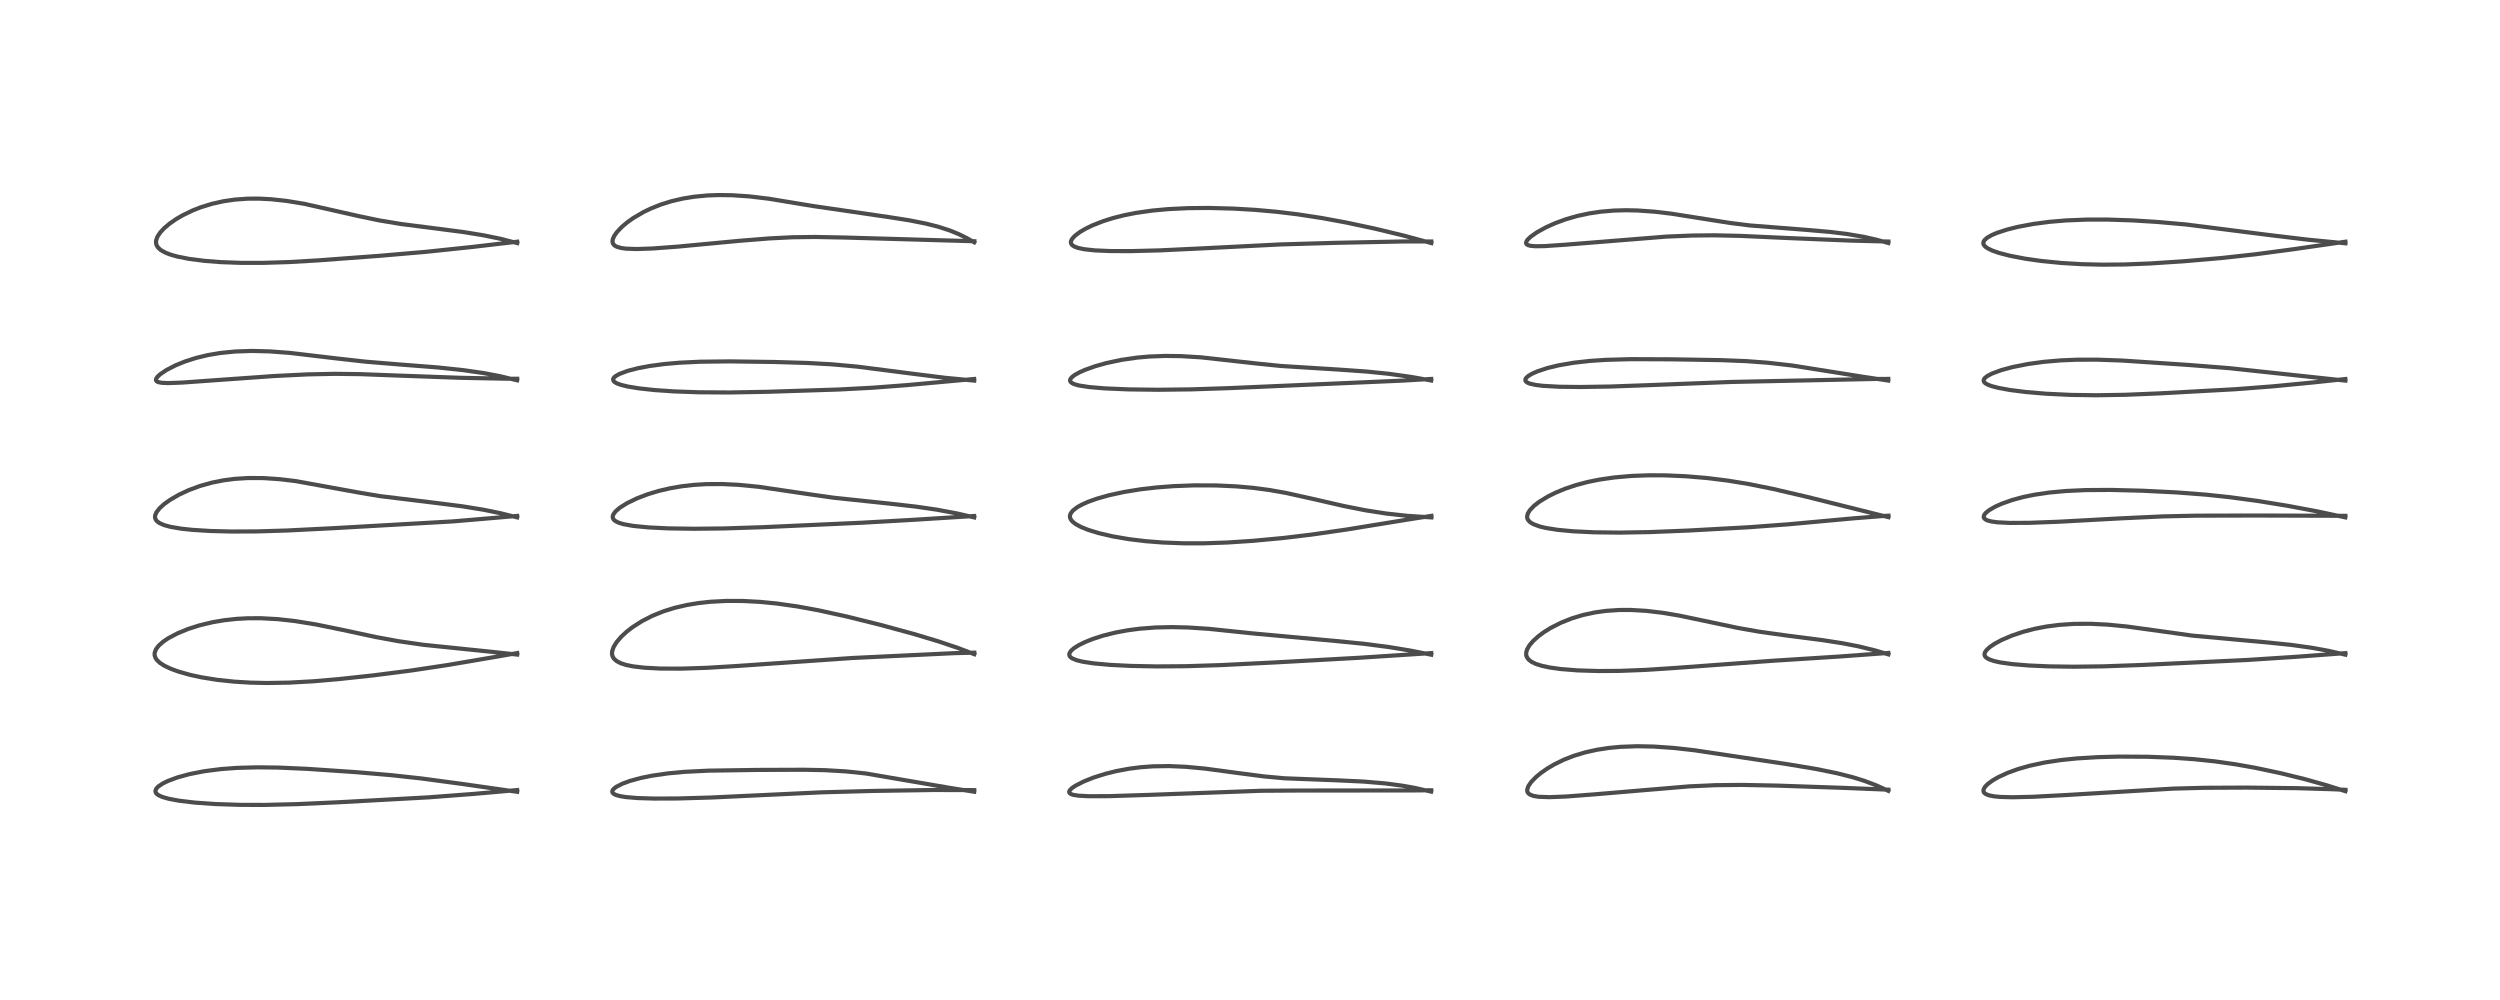 <?xml version="1.0" encoding="utf-8" standalone="no"?>
<!DOCTYPE svg PUBLIC "-//W3C//DTD SVG 1.1//EN"
  "http://www.w3.org/Graphics/SVG/1.1/DTD/svg11.dtd">
<!-- Created with matplotlib (https://matplotlib.org/) -->
<svg height="288pt" version="1.1" viewBox="0 0 720 288" width="720pt" xmlns="http://www.w3.org/2000/svg" xmlns:xlink="http://www.w3.org/1999/xlink">
 <defs>
  <style type="text/css">*{stroke-linecap:butt;stroke-linejoin:round;}</style>
 </defs>
 <g id="figure_1">
  <g id="patch_1">
   <path d="M 0 288 
L 720 288 
L 720 0 
L 0 0 
z
" style="fill:#ffffff;"/>
  </g>
  <g id="axes_1">
   <g id="line2d_1">
    <path clip-path="url(#p485c42c17a)" d="M 148.949 228.039 
L 133.38 225.812 
L 121.474 224.21 
L 112.735 223.251 
L 102.427 222.372 
L 88.391 221.423 
L 80.049 221.059 
L 74.144 220.987 
L 68.285 221.147 
L 63.612 221.494 
L 58.847 222.108 
L 54.574 222.945 
L 51.108 223.896 
L 48.452 224.876 
L 46.868 225.647 
L 45.559 226.532 
L 45.006 227.126 
L 44.752 227.782 
L 44.864 228.285 
L 45.155 228.655 
L 45.7 229.048 
L 46.759 229.523 
L 48.629 230.058 
L 51.618 230.613 
L 56.182 231.154 
L 61.997 231.565 
L 69.172 231.8 
L 76.113 231.817 
L 85.471 231.594 
L 97.799 231.034 
L 123.336 229.64 
L 136.391 228.647 
L 148.949 227.538 
L 148.949 227.538 
" style="fill:none;stroke:#000000;stroke-linecap:square;stroke-opacity:0.7;stroke-width:1.2;"/>
   </g>
   <g id="line2d_2">
    <path clip-path="url(#p485c42c17a)" d="M 148.944 188.52 
L 141.51 187.715 
L 121.95 185.704 
L 114.72 184.659 
L 108.297 183.479 
L 98.776 181.433 
L 90.92 179.828 
L 84.847 178.85 
L 80.021 178.317 
L 75.274 178.054 
L 71.482 178.057 
L 68.165 178.234 
L 64.557 178.628 
L 61.233 179.193 
L 57.488 180.089 
L 54.247 181.121 
L 51.109 182.406 
L 48.458 183.812 
L 46.944 184.842 
L 45.711 185.942 
L 44.93 186.971 
L 44.545 187.987 
L 44.533 188.722 
L 44.799 189.511 
L 45.247 190.153 
L 46.073 190.914 
L 47.372 191.747 
L 49.198 192.61 
L 51.33 193.392 
L 54.698 194.347 
L 58.014 195.067 
L 62.584 195.799 
L 67.488 196.318 
L 72.122 196.598 
L 76.862 196.703 
L 83.227 196.597 
L 90.187 196.214 
L 97.564 195.581 
L 107.53 194.504 
L 118.429 193.11 
L 129.068 191.501 
L 143.19 189.097 
L 148.97 188.083 
L 148.97 188.083 
" style="fill:none;stroke:#000000;stroke-linecap:square;stroke-opacity:0.7;stroke-width:1.2;"/>
   </g>
   <g id="line2d_3">
    <path clip-path="url(#p485c42c17a)" d="M 148.949 149.003 
L 143.988 147.771 
L 139.255 146.806 
L 133.285 145.837 
L 126.16 144.922 
L 109.341 142.867 
L 103.316 141.854 
L 85.185 138.557 
L 80.593 138.007 
L 75.905 137.69 
L 71.494 137.668 
L 67.63 137.912 
L 64.428 138.326 
L 61.051 138.996 
L 57.687 139.932 
L 54.407 141.136 
L 51.507 142.487 
L 48.89 144.013 
L 47.266 145.187 
L 45.987 146.347 
L 45.069 147.518 
L 44.688 148.413 
L 44.639 148.973 
L 44.797 149.562 
L 45.169 150.079 
L 45.882 150.62 
L 47.275 151.234 
L 49.097 151.73 
L 52.189 152.256 
L 55.354 152.597 
L 60.523 152.922 
L 66.697 153.079 
L 73.943 153.047 
L 82.628 152.787 
L 95.893 152.124 
L 130.44 150.162 
L 144.253 148.992 
L 148.938 148.579 
L 148.938 148.579 
" style="fill:none;stroke:#000000;stroke-linecap:square;stroke-opacity:0.7;stroke-width:1.2;"/>
   </g>
   <g id="line2d_4">
    <path clip-path="url(#p485c42c17a)" d="M 148.936 109.535 
L 143.989 108.339 
L 139.347 107.455 
L 133.33 106.587 
L 125.964 105.813 
L 114.857 104.95 
L 105.289 104.162 
L 97.156 103.254 
L 83.501 101.637 
L 77.714 101.203 
L 72.623 101.069 
L 67.774 101.227 
L 63.4 101.666 
L 59.851 102.269 
L 56.514 103.073 
L 53.363 104.078 
L 50.61 105.194 
L 47.966 106.55 
L 46.109 107.802 
L 45.329 108.534 
L 44.972 109.078 
L 44.94 109.569 
L 45.154 109.838 
L 45.633 110.066 
L 46.633 110.251 
L 48.394 110.327 
L 52.438 110.184 
L 62.568 109.458 
L 78.916 108.296 
L 88.598 107.82 
L 96.452 107.662 
L 103.732 107.751 
L 114.718 108.164 
L 132.661 108.81 
L 145.574 109.061 
L 148.945 109.085 
L 148.945 109.085 
" style="fill:none;stroke:#000000;stroke-linecap:square;stroke-opacity:0.7;stroke-width:1.2;"/>
   </g>
   <g id="line2d_5">
    <path clip-path="url(#p485c42c17a)" d="M 148.966 70.011 
L 144.08 68.76 
L 139.277 67.772 
L 133.51 66.835 
L 125.292 65.768 
L 115.475 64.513 
L 109.184 63.469 
L 103.353 62.25 
L 87.606 58.697 
L 82.565 57.867 
L 78.103 57.382 
L 74.585 57.201 
L 71.361 57.217 
L 67.666 57.478 
L 64.394 57.95 
L 60.947 58.722 
L 57.724 59.728 
L 55.498 60.605 
L 52.556 62.028 
L 50.778 63.066 
L 48.875 64.38 
L 47.294 65.715 
L 46.131 66.967 
L 45.333 68.183 
L 44.972 69.2 
L 44.925 69.893 
L 45.086 70.594 
L 45.504 71.286 
L 46.303 72.015 
L 47.696 72.79 
L 49.184 73.355 
L 51.068 73.884 
L 54.395 74.546 
L 58.954 75.133 
L 63.486 75.487 
L 69.422 75.706 
L 75.696 75.709 
L 83.082 75.48 
L 91.522 74.996 
L 109.24 73.679 
L 122.658 72.527 
L 135.921 71.133 
L 148.947 69.61 
L 148.947 69.61 
" style="fill:none;stroke:#000000;stroke-linecap:square;stroke-opacity:0.7;stroke-width:1.2;"/>
   </g>
   <g id="line2d_6">
    <path clip-path="url(#p485c42c17a)" d="M 280.572 228.024 
L 273.35 226.873 
L 249.317 222.756 
L 243.619 222.162 
L 237.502 221.805 
L 231.582 221.689 
L 218.16 221.739 
L 204.081 221.945 
L 197.032 222.298 
L 192.351 222.735 
L 187.624 223.423 
L 184.525 224.06 
L 181.423 224.91 
L 179.375 225.654 
L 177.475 226.614 
L 176.691 227.237 
L 176.36 227.75 
L 176.344 228.115 
L 176.494 228.397 
L 176.813 228.668 
L 177.446 228.971 
L 178.638 229.298 
L 180.282 229.563 
L 183.612 229.841 
L 188.406 229.986 
L 195.178 229.961 
L 204.821 229.683 
L 218.33 229.048 
L 236.557 228.193 
L 251.232 227.792 
L 269.151 227.515 
L 280.59 227.555 
L 280.59 227.555 
" style="fill:none;stroke:#000000;stroke-linecap:square;stroke-opacity:0.7;stroke-width:1.2;"/>
   </g>
   <g id="line2d_7">
    <path clip-path="url(#p485c42c17a)" d="M 280.602 188.415 
L 276.139 186.702 
L 270.266 184.714 
L 263.211 182.592 
L 253.625 179.979 
L 243.915 177.567 
L 235.688 175.76 
L 229.635 174.652 
L 223.719 173.815 
L 218.93 173.345 
L 213.937 173.078 
L 209.274 173.062 
L 204.525 173.313 
L 201.107 173.691 
L 197.793 174.243 
L 194.332 175.049 
L 191.09 176.06 
L 187.936 177.328 
L 184.905 178.873 
L 182.165 180.623 
L 180.491 181.918 
L 178.898 183.392 
L 177.562 184.957 
L 176.711 186.357 
L 176.309 187.545 
L 176.254 188.233 
L 176.384 188.946 
L 176.759 189.637 
L 177.613 190.412 
L 178.766 191.005 
L 180.315 191.504 
L 182.307 191.912 
L 185.599 192.303 
L 190.203 192.545 
L 196.215 192.569 
L 203.573 192.33 
L 212.396 191.797 
L 245.544 189.496 
L 274.814 188.108 
L 280.602 187.965 
L 280.602 187.965 
" style="fill:none;stroke:#000000;stroke-linecap:square;stroke-opacity:0.7;stroke-width:1.2;"/>
   </g>
   <g id="line2d_8">
    <path clip-path="url(#p485c42c17a)" d="M 280.578 149.014 
L 275.64 147.878 
L 269.805 146.787 
L 263.789 145.908 
L 255.653 144.985 
L 240.121 143.347 
L 232.872 142.317 
L 218.404 140.186 
L 212.56 139.623 
L 207.921 139.403 
L 203.315 139.433 
L 199.697 139.658 
L 196.395 140.037 
L 192.965 140.626 
L 189.614 141.414 
L 186.556 142.341 
L 183.41 143.543 
L 180.577 144.918 
L 178.485 146.238 
L 177.27 147.291 
L 176.665 148.106 
L 176.46 148.73 
L 176.495 149.176 
L 176.728 149.619 
L 177.193 150.039 
L 178.145 150.524 
L 179.581 150.962 
L 182.304 151.454 
L 186.71 151.891 
L 192.5 152.174 
L 199.971 152.285 
L 208.465 152.193 
L 219.603 151.835 
L 248.253 150.541 
L 262.634 149.73 
L 280.547 148.612 
L 280.547 148.612 
" style="fill:none;stroke:#000000;stroke-linecap:square;stroke-opacity:0.7;stroke-width:1.2;"/>
   </g>
   <g id="line2d_9">
    <path clip-path="url(#p485c42c17a)" d="M 280.577 109.616 
L 272.23 108.81 
L 262.709 107.619 
L 246.908 105.591 
L 239.631 104.931 
L 232.544 104.535 
L 223.161 104.254 
L 210.035 104.076 
L 201.625 104.176 
L 195.679 104.461 
L 191.358 104.839 
L 187.099 105.406 
L 183.699 106.049 
L 180.715 106.826 
L 178.346 107.717 
L 177.224 108.368 
L 176.761 108.815 
L 176.578 109.213 
L 176.696 109.708 
L 177.012 110.032 
L 177.69 110.424 
L 178.855 110.848 
L 180.801 111.321 
L 183.985 111.844 
L 188.545 112.34 
L 194.188 112.726 
L 201.267 112.977 
L 210.116 113.031 
L 221.072 112.836 
L 241.651 112.174 
L 251.237 111.665 
L 261.009 110.927 
L 280.556 109.148 
L 280.556 109.148 
" style="fill:none;stroke:#000000;stroke-linecap:square;stroke-opacity:0.7;stroke-width:1.2;"/>
   </g>
   <g id="line2d_10">
    <path clip-path="url(#p485c42c17a)" d="M 280.585 69.787 
L 278.365 68.53 
L 276.101 67.418 
L 273.49 66.356 
L 270.069 65.257 
L 266.627 64.392 
L 261.991 63.471 
L 256.038 62.531 
L 234.044 59.32 
L 221.441 57.233 
L 215.83 56.564 
L 210.851 56.226 
L 206.918 56.173 
L 203.678 56.295 
L 199.97 56.649 
L 196.676 57.181 
L 193.408 57.942 
L 190.272 58.922 
L 187.32 60.104 
L 185.348 61.058 
L 182.352 62.816 
L 180.67 64.014 
L 179.037 65.395 
L 177.626 66.896 
L 176.873 67.99 
L 176.491 68.874 
L 176.398 69.49 
L 176.479 69.996 
L 176.768 70.481 
L 177.097 70.77 
L 177.572 71.035 
L 178.771 71.403 
L 180.27 71.615 
L 183.405 71.722 
L 188.079 71.556 
L 195.108 71.033 
L 212.891 69.359 
L 221.621 68.659 
L 228.244 68.328 
L 234.662 68.242 
L 243.328 68.412 
L 280.611 69.478 
L 280.611 69.478 
" style="fill:none;stroke:#000000;stroke-linecap:square;stroke-opacity:0.7;stroke-width:1.2;"/>
   </g>
   <g id="line2d_11">
    <path clip-path="url(#p485c42c17a)" d="M 412.166 227.983 
L 407.316 226.886 
L 403.83 226.268 
L 398.968 225.626 
L 392.694 225.09 
L 385.54 224.752 
L 369.9 224.145 
L 363.975 223.602 
L 356.719 222.658 
L 347.087 221.362 
L 341.448 220.833 
L 336.684 220.629 
L 332.059 220.7 
L 328.516 220.961 
L 325.143 221.392 
L 321.568 222.059 
L 318.4 222.844 
L 314.992 223.919 
L 312.134 225.054 
L 309.683 226.311 
L 308.657 227.023 
L 308.083 227.617 
L 307.911 228.069 
L 308.05 228.428 
L 308.471 228.713 
L 309.103 228.92 
L 310.697 229.163 
L 313.613 229.311 
L 319.428 229.289 
L 330.503 228.94 
L 363.193 227.741 
L 374.047 227.672 
L 406.574 227.649 
L 412.198 227.599 
L 412.198 227.599 
" style="fill:none;stroke:#000000;stroke-linecap:square;stroke-opacity:0.7;stroke-width:1.2;"/>
   </g>
   <g id="line2d_12">
    <path clip-path="url(#p485c42c17a)" d="M 412.195 188.554 
L 406.187 187.365 
L 400.153 186.372 
L 392.877 185.424 
L 384.703 184.607 
L 360.942 182.437 
L 348.094 181.1 
L 342.19 180.716 
L 337.529 180.605 
L 332.836 180.709 
L 328.157 181.073 
L 324.735 181.527 
L 321.2 182.187 
L 317.643 183.079 
L 314.67 184.04 
L 312.567 184.88 
L 310.776 185.753 
L 309.34 186.65 
L 308.473 187.405 
L 308.031 188.06 
L 307.941 188.568 
L 308.041 188.914 
L 308.33 189.281 
L 308.873 189.657 
L 310.111 190.152 
L 311.815 190.57 
L 314.986 191.054 
L 319.777 191.488 
L 325.755 191.786 
L 333.106 191.927 
L 341.53 191.865 
L 351.507 191.552 
L 367.333 190.771 
L 391.298 189.447 
L 412.202 188.091 
L 412.202 188.091 
" style="fill:none;stroke:#000000;stroke-linecap:square;stroke-opacity:0.7;stroke-width:1.2;"/>
   </g>
   <g id="line2d_13">
    <path clip-path="url(#p485c42c17a)" d="M 412.241 149.017 
L 405.252 148.554 
L 399.232 147.896 
L 393.251 146.966 
L 386.997 145.728 
L 378.7 143.818 
L 370.349 141.963 
L 365.575 141.119 
L 360.938 140.506 
L 356.13 140.078 
L 350.198 139.805 
L 343.918 139.784 
L 337.955 140.01 
L 333.127 140.381 
L 328.457 140.921 
L 323.753 141.682 
L 319.296 142.654 
L 315.906 143.618 
L 313.326 144.544 
L 311.56 145.336 
L 310.198 146.103 
L 308.964 147.068 
L 308.327 147.912 
L 308.136 148.525 
L 308.168 149.077 
L 308.399 149.624 
L 308.934 150.269 
L 309.89 150.997 
L 311.319 151.766 
L 313.308 152.573 
L 316.395 153.529 
L 320.411 154.466 
L 325.267 155.296 
L 329.972 155.861 
L 334.814 156.24 
L 340.869 156.47 
L 346.949 156.466 
L 353.478 156.24 
L 360.829 155.76 
L 369.591 154.939 
L 377.8 153.954 
L 387.747 152.513 
L 405.355 149.648 
L 412.254 148.564 
L 412.254 148.564 
" style="fill:none;stroke:#000000;stroke-linecap:square;stroke-opacity:0.7;stroke-width:1.2;"/>
   </g>
   <g id="line2d_14">
    <path clip-path="url(#p485c42c17a)" d="M 412.182 109.584 
L 406.314 108.535 
L 400.067 107.666 
L 393.724 107.018 
L 385.68 106.446 
L 368.908 105.401 
L 361.763 104.677 
L 345.912 102.915 
L 340.134 102.565 
L 335.561 102.505 
L 330.963 102.68 
L 327.416 102.997 
L 322.908 103.652 
L 318.577 104.579 
L 315.427 105.468 
L 312.545 106.496 
L 310.889 107.231 
L 309.515 107.998 
L 308.66 108.659 
L 308.234 109.234 
L 308.169 109.627 
L 308.312 109.97 
L 308.862 110.405 
L 309.559 110.698 
L 310.798 111.029 
L 313.636 111.47 
L 318.114 111.852 
L 325.102 112.148 
L 333.608 112.251 
L 343.228 112.135 
L 354.134 111.776 
L 403.854 109.621 
L 412.199 109.135 
L 412.199 109.135 
" style="fill:none;stroke:#000000;stroke-linecap:square;stroke-opacity:0.7;stroke-width:1.2;"/>
   </g>
   <g id="line2d_15">
    <path clip-path="url(#p485c42c17a)" d="M 412.219 70.005 
L 404.268 67.852 
L 396.011 65.858 
L 387.789 64.103 
L 380.713 62.795 
L 373.732 61.724 
L 367.77 61.004 
L 361.572 60.449 
L 355.281 60.077 
L 348.147 59.889 
L 342.25 59.943 
L 336.462 60.221 
L 331.846 60.647 
L 327.126 61.322 
L 323.85 61.968 
L 320.494 62.816 
L 317.732 63.687 
L 314.606 64.914 
L 312.645 65.865 
L 311.064 66.788 
L 309.615 67.87 
L 308.797 68.752 
L 308.476 69.36 
L 308.407 69.803 
L 308.497 70.186 
L 308.781 70.579 
L 309.417 71.01 
L 310.391 71.381 
L 312.227 71.776 
L 315.431 72.119 
L 319.819 72.305 
L 325.659 72.322 
L 334.052 72.107 
L 346.289 71.526 
L 368.803 70.394 
L 384.903 69.93 
L 404.006 69.546 
L 412.215 69.548 
L 412.215 69.548 
" style="fill:none;stroke:#000000;stroke-linecap:square;stroke-opacity:0.7;stroke-width:1.2;"/>
   </g>
   <g id="line2d_16">
    <path clip-path="url(#p485c42c17a)" d="M 543.827 227.758 
L 540.34 226.174 
L 536.917 224.878 
L 533.551 223.832 
L 528.884 222.653 
L 522.773 221.418 
L 514.747 220.083 
L 488.017 216.078 
L 482.105 215.414 
L 476.294 215.008 
L 471.517 214.912 
L 466.69 215.089 
L 463.334 215.408 
L 459.953 215.925 
L 456.585 216.67 
L 453.304 217.659 
L 450.409 218.788 
L 447.57 220.177 
L 445.61 221.338 
L 443.773 222.623 
L 442.269 223.878 
L 440.96 225.245 
L 440.157 226.426 
L 439.826 227.441 
L 439.867 227.962 
L 440.055 228.353 
L 440.626 228.843 
L 441.698 229.239 
L 443.166 229.473 
L 446.205 229.582 
L 450.99 229.399 
L 459.312 228.763 
L 486.46 226.476 
L 494.089 226.131 
L 501.609 226.054 
L 511.658 226.248 
L 531.018 226.909 
L 543.854 227.429 
L 543.854 227.429 
" style="fill:none;stroke:#000000;stroke-linecap:square;stroke-opacity:0.7;stroke-width:1.2;"/>
   </g>
   <g id="line2d_17">
    <path clip-path="url(#p485c42c17a)" d="M 543.859 188.464 
L 540.216 187.372 
L 535.373 186.177 
L 530.665 185.261 
L 524.835 184.352 
L 513.762 182.925 
L 506.538 181.908 
L 500.473 180.835 
L 493.127 179.284 
L 483.632 177.29 
L 478.814 176.483 
L 474.154 175.93 
L 469.712 175.668 
L 466.289 175.677 
L 462.523 175.933 
L 459.337 176.378 
L 455.877 177.127 
L 452.684 178.095 
L 449.507 179.363 
L 446.565 180.863 
L 444.737 181.999 
L 443.172 183.144 
L 441.57 184.577 
L 440.504 185.823 
L 439.831 186.965 
L 439.552 187.877 
L 439.547 188.65 
L 439.709 189.197 
L 440.217 189.934 
L 441.069 190.6 
L 442.4 191.237 
L 444.111 191.772 
L 446.269 192.232 
L 449.483 192.683 
L 454.385 193.073 
L 460.401 193.256 
L 466.51 193.213 
L 473.839 192.934 
L 482.259 192.383 
L 510.368 190.309 
L 529.555 189.09 
L 543.844 188.048 
L 543.844 188.048 
" style="fill:none;stroke:#000000;stroke-linecap:square;stroke-opacity:0.7;stroke-width:1.2;"/>
   </g>
   <g id="line2d_18">
    <path clip-path="url(#p485c42c17a)" d="M 543.868 148.944 
L 520.474 143.109 
L 510.623 140.811 
L 503.641 139.402 
L 497.66 138.421 
L 491.707 137.68 
L 485.618 137.166 
L 479.587 136.904 
L 474.946 136.883 
L 469.91 137.066 
L 465.047 137.487 
L 460.623 138.125 
L 457.233 138.815 
L 453.978 139.675 
L 450.796 140.737 
L 447.908 141.934 
L 445.806 142.982 
L 443.296 144.515 
L 441.868 145.618 
L 440.616 146.904 
L 440.014 147.881 
L 439.802 148.762 
L 439.868 149.285 
L 440.108 149.791 
L 440.687 150.396 
L 441.495 150.9 
L 443.365 151.609 
L 445.231 152.06 
L 448.574 152.589 
L 453.107 153.016 
L 459.038 153.302 
L 466.453 153.39 
L 475.209 153.238 
L 486.117 152.803 
L 503.668 151.844 
L 515.114 150.992 
L 533.716 149.285 
L 542.726 148.583 
L 543.869 148.513 
L 543.869 148.513 
" style="fill:none;stroke:#000000;stroke-linecap:square;stroke-opacity:0.7;stroke-width:1.2;"/>
   </g>
   <g id="line2d_19">
    <path clip-path="url(#p485c42c17a)" d="M 543.827 109.603 
L 536.475 108.498 
L 516.112 105.263 
L 509.111 104.467 
L 502.98 104.009 
L 495.703 103.722 
L 481.439 103.484 
L 469.705 103.436 
L 462.471 103.637 
L 457.908 103.942 
L 453.287 104.457 
L 448.81 105.228 
L 445.67 105.991 
L 442.66 106.993 
L 441.125 107.689 
L 440.07 108.341 
L 439.479 108.918 
L 439.305 109.279 
L 439.334 109.663 
L 439.514 109.921 
L 439.967 110.234 
L 440.688 110.516 
L 442.303 110.871 
L 444.376 111.123 
L 449.066 111.383 
L 455.062 111.455 
L 463.731 111.32 
L 475.533 110.898 
L 498.467 110.007 
L 539.956 109.138 
L 543.819 109.126 
L 543.819 109.126 
" style="fill:none;stroke:#000000;stroke-linecap:square;stroke-opacity:0.7;stroke-width:1.2;"/>
   </g>
   <g id="line2d_20">
    <path clip-path="url(#p485c42c17a)" d="M 543.844 69.986 
L 540.355 69.018 
L 536.783 68.21 
L 531.933 67.388 
L 526.979 66.787 
L 520.059 66.192 
L 503.905 64.924 
L 498.265 64.212 
L 491.287 63.111 
L 481.274 61.528 
L 476.498 60.965 
L 471.62 60.618 
L 468.279 60.547 
L 464.767 60.643 
L 460.979 60.968 
L 457.62 61.471 
L 454.204 62.211 
L 450.999 63.136 
L 447.831 64.297 
L 445.229 65.469 
L 442.67 66.88 
L 440.75 68.238 
L 439.882 69.098 
L 439.525 69.734 
L 439.518 70.101 
L 439.686 70.367 
L 440.077 70.604 
L 440.839 70.8 
L 442.2 70.916 
L 444.783 70.884 
L 450.571 70.494 
L 479.849 68.146 
L 487.313 67.833 
L 493.649 67.766 
L 501.178 67.932 
L 514.865 68.553 
L 533.023 69.294 
L 543.84 69.562 
L 543.84 69.562 
" style="fill:none;stroke:#000000;stroke-linecap:square;stroke-opacity:0.7;stroke-width:1.2;"/>
   </g>
   <g id="line2d_21">
    <path clip-path="url(#p485c42c17a)" d="M 675.469 227.861 
L 669.829 226.088 
L 663.65 224.357 
L 656.777 222.664 
L 649.483 221.121 
L 643.874 220.127 
L 637.84 219.268 
L 631.952 218.651 
L 625.937 218.229 
L 618.443 217.946 
L 610.326 217.898 
L 604.184 218.056 
L 598.153 218.423 
L 593.468 218.905 
L 588.782 219.62 
L 584.596 220.52 
L 581.304 221.455 
L 578.23 222.565 
L 575.499 223.823 
L 573.868 224.766 
L 572.441 225.82 
L 571.661 226.631 
L 571.249 227.411 
L 571.257 227.99 
L 571.469 228.348 
L 571.869 228.667 
L 572.833 229.058 
L 574.221 229.337 
L 576.111 229.519 
L 579.621 229.61 
L 585.54 229.471 
L 595.361 228.95 
L 625.899 227.119 
L 634.831 226.885 
L 646.89 226.829 
L 661.495 226.991 
L 672.064 227.309 
L 675.484 227.47 
L 675.484 227.47 
" style="fill:none;stroke:#000000;stroke-linecap:square;stroke-opacity:0.7;stroke-width:1.2;"/>
   </g>
   <g id="line2d_22">
    <path clip-path="url(#p485c42c17a)" d="M 675.46 188.546 
L 670.637 187.443 
L 665.903 186.574 
L 659.879 185.732 
L 653.034 185.026 
L 631.411 183.058 
L 623.231 181.91 
L 612.604 180.44 
L 606.895 179.889 
L 602.008 179.65 
L 597.355 179.675 
L 593.008 179.967 
L 589.431 180.431 
L 585.959 181.099 
L 582.677 181.953 
L 579.415 183.051 
L 576.422 184.338 
L 574.452 185.403 
L 573.117 186.306 
L 572.15 187.183 
L 571.682 187.854 
L 571.527 188.406 
L 571.659 188.967 
L 572.003 189.376 
L 572.784 189.86 
L 574.246 190.373 
L 576.097 190.782 
L 579.507 191.261 
L 584.303 191.66 
L 590.024 191.914 
L 597.3 192.014 
L 605.734 191.906 
L 616.691 191.52 
L 647.226 190.069 
L 661.578 189.135 
L 675.47 188.099 
L 675.47 188.099 
" style="fill:none;stroke:#000000;stroke-linecap:square;stroke-opacity:0.7;stroke-width:1.2;"/>
   </g>
   <g id="line2d_23">
    <path clip-path="url(#p485c42c17a)" d="M 675.458 149.004 
L 667.266 147.257 
L 658.925 145.69 
L 650.366 144.296 
L 642.226 143.195 
L 635.267 142.458 
L 626.893 141.818 
L 617.019 141.326 
L 607.919 141.098 
L 600.726 141.143 
L 594.986 141.406 
L 590.146 141.855 
L 585.837 142.494 
L 582.59 143.167 
L 579.474 144.014 
L 576.441 145.092 
L 574.554 145.948 
L 572.898 146.911 
L 571.984 147.636 
L 571.498 148.209 
L 571.291 148.817 
L 571.369 149.156 
L 571.766 149.579 
L 572.351 149.87 
L 573.504 150.181 
L 575.311 150.427 
L 578.839 150.602 
L 584.519 150.57 
L 593.007 150.254 
L 610.541 149.296 
L 622.89 148.72 
L 632.485 148.513 
L 649.554 148.469 
L 675.463 148.551 
L 675.463 148.551 
" style="fill:none;stroke:#000000;stroke-linecap:square;stroke-opacity:0.7;stroke-width:1.2;"/>
   </g>
   <g id="line2d_24">
    <path clip-path="url(#p485c42c17a)" d="M 675.474 109.618 
L 642.078 106.034 
L 630.028 105.086 
L 611.181 103.836 
L 604.004 103.583 
L 598.165 103.593 
L 593.535 103.785 
L 588.626 104.205 
L 584.024 104.839 
L 579.572 105.726 
L 576.38 106.593 
L 573.748 107.562 
L 572.43 108.242 
L 571.645 108.852 
L 571.322 109.348 
L 571.297 109.732 
L 571.442 110.043 
L 571.727 110.334 
L 572.415 110.749 
L 573.552 111.188 
L 575.538 111.712 
L 578.919 112.328 
L 583.553 112.911 
L 589.267 113.392 
L 596.356 113.73 
L 603.775 113.834 
L 612.112 113.699 
L 622.105 113.286 
L 643.698 112.101 
L 654.591 111.266 
L 666.294 110.134 
L 675.461 109.161 
L 675.461 109.161 
" style="fill:none;stroke:#000000;stroke-linecap:square;stroke-opacity:0.7;stroke-width:1.2;"/>
   </g>
   <g id="line2d_25">
    <path clip-path="url(#p485c42c17a)" d="M 675.491 70.07 
L 664.695 69.031 
L 653.743 67.718 
L 629.608 64.654 
L 621.343 63.921 
L 614.162 63.474 
L 606.901 63.233 
L 601.055 63.238 
L 594.945 63.487 
L 590.238 63.888 
L 585.603 64.499 
L 581.129 65.34 
L 578.124 66.09 
L 575.201 67.038 
L 573.705 67.671 
L 572.362 68.425 
L 571.523 69.166 
L 571.214 69.767 
L 571.213 70.211 
L 571.425 70.663 
L 571.839 71.098 
L 572.499 71.551 
L 573.815 72.181 
L 575.764 72.856 
L 578.871 73.66 
L 583.284 74.507 
L 587.731 75.142 
L 593.713 75.739 
L 599.648 76.088 
L 605.553 76.226 
L 611.871 76.169 
L 619.281 75.877 
L 628.907 75.244 
L 639.798 74.308 
L 649.56 73.234 
L 660.402 71.791 
L 675.478 69.615 
L 675.478 69.615 
" style="fill:none;stroke:#000000;stroke-linecap:square;stroke-opacity:0.7;stroke-width:1.2;"/>
   </g>
  </g>
 </g>
 <defs>
  <clipPath id="p485c42c17a">
   <rect height="262.08" width="694.08" x="12.96" y="12.96"/>
  </clipPath>
 </defs>
</svg>
